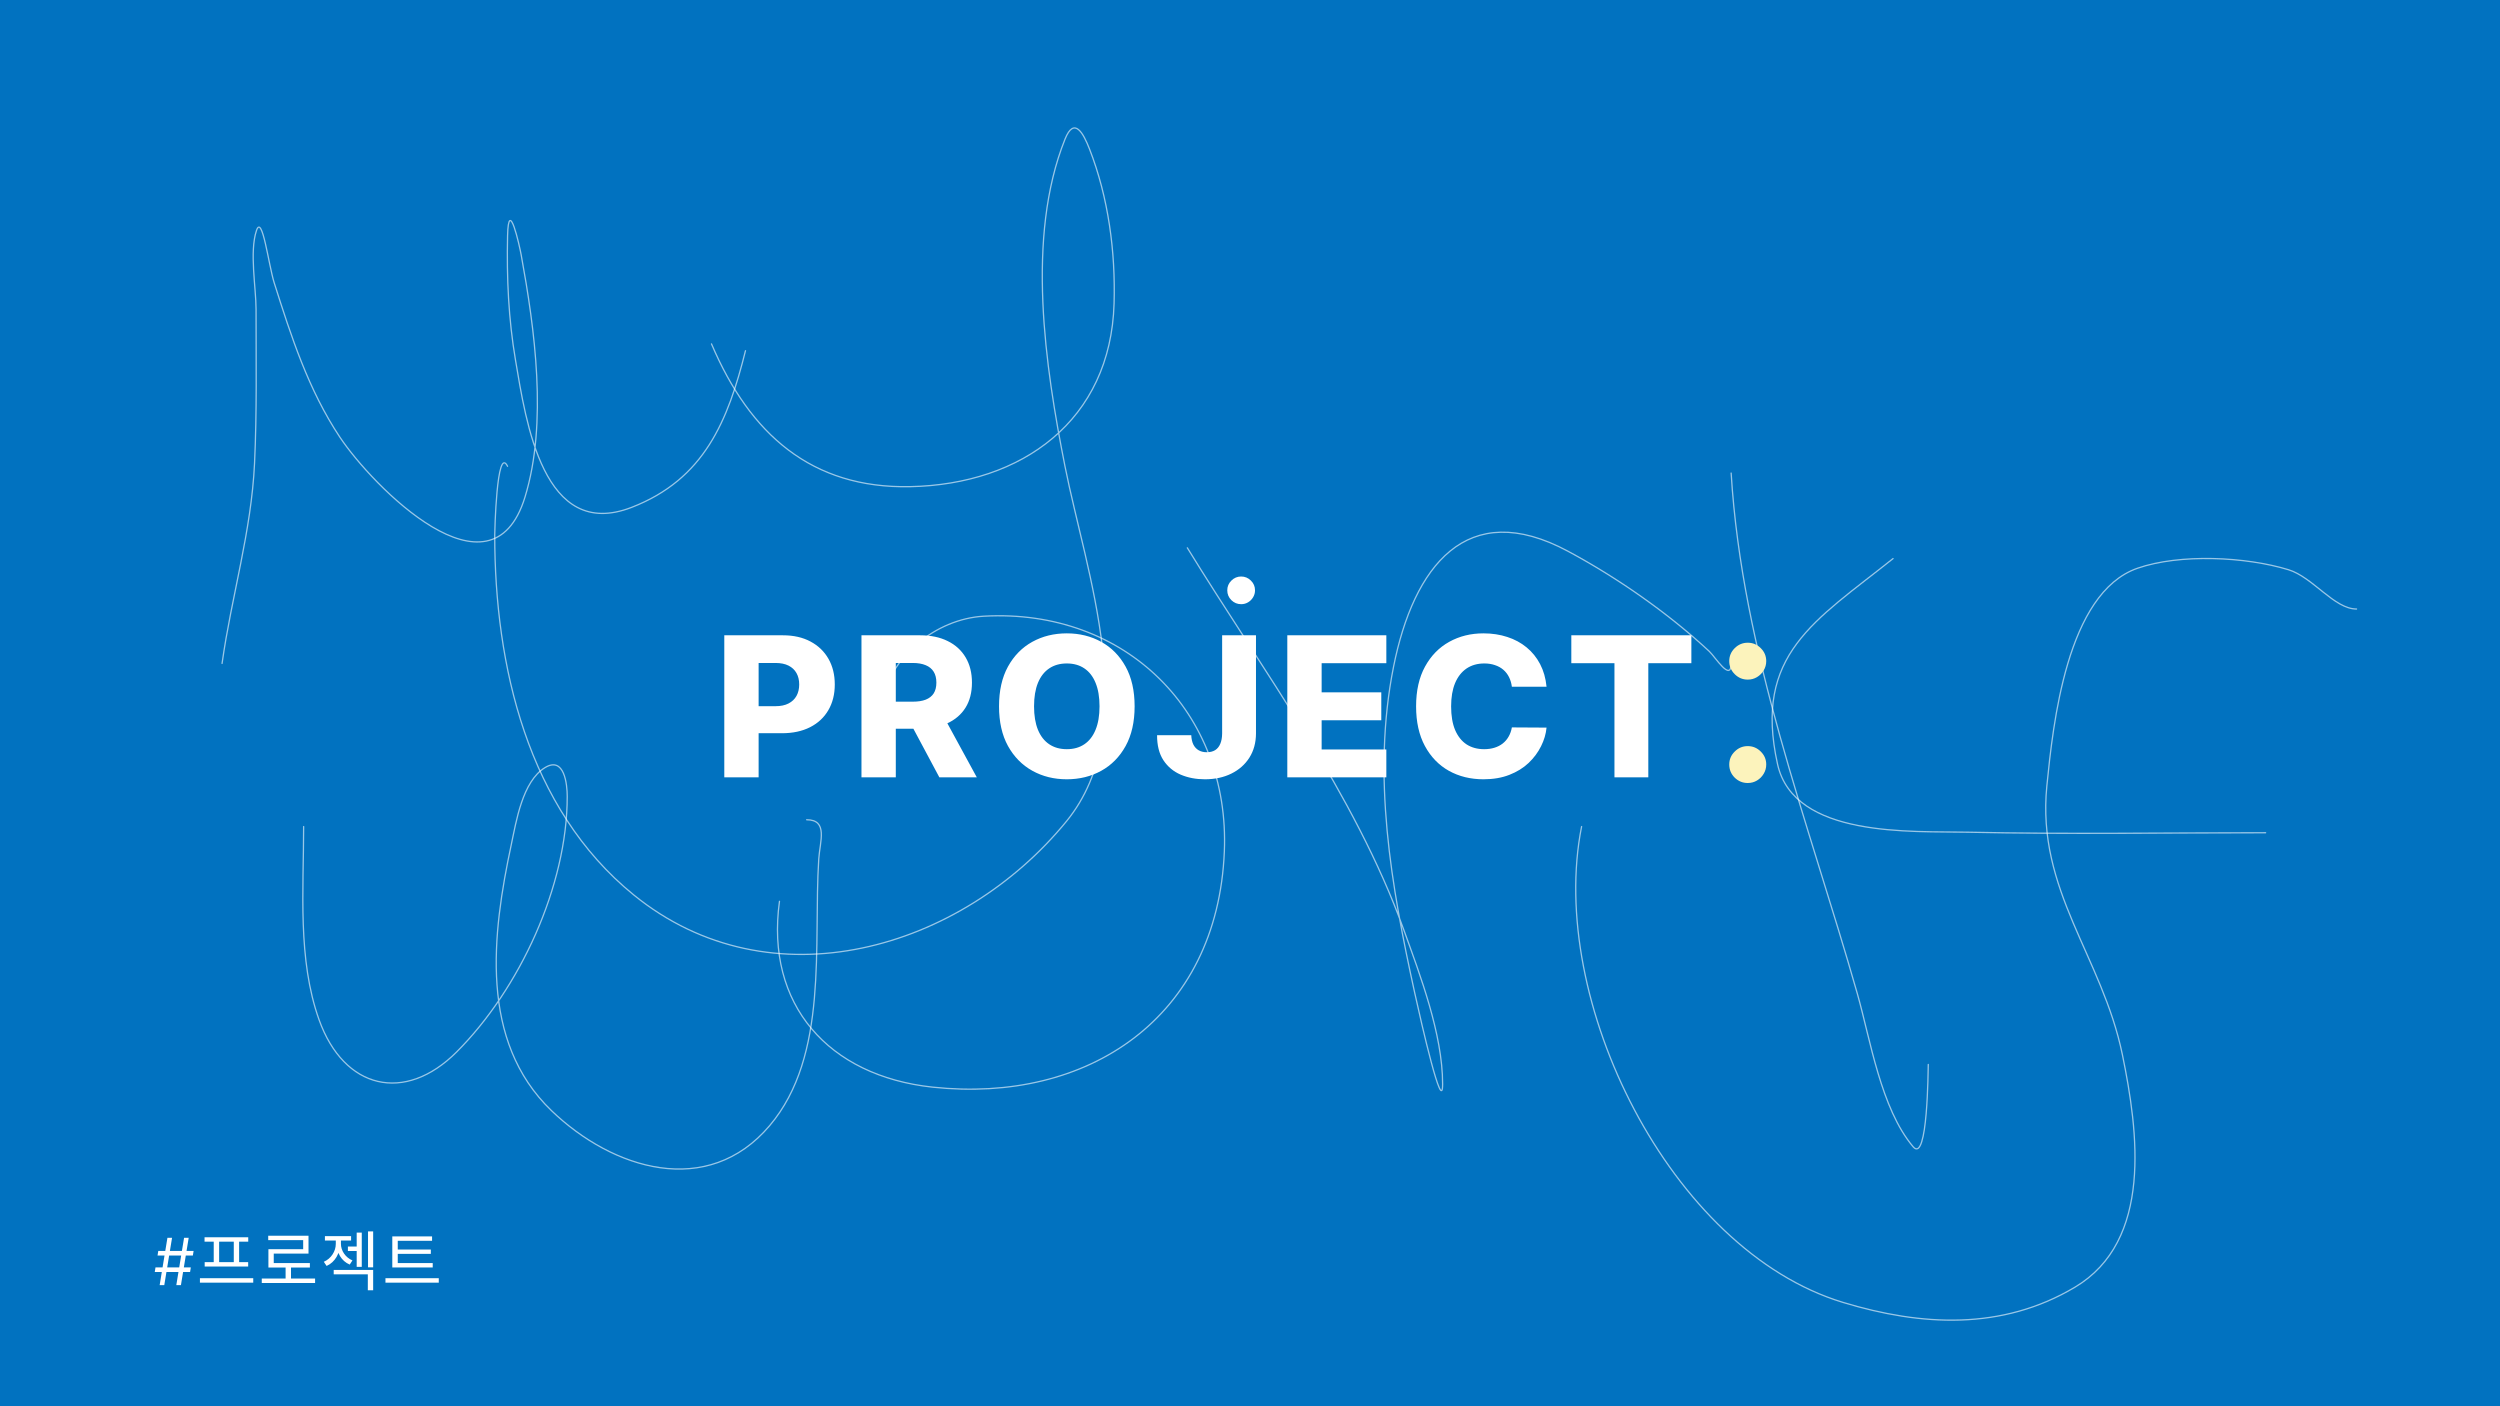 <svg width="1920" height="1080" viewBox="0 0 1920 1080" fill="none" xmlns="http://www.w3.org/2000/svg">
<rect width="1920" height="1080" fill="#0172C0"/>
<path d="M170.547 509.498C177.849 457.65 193.025 408.357 195.49 355.781C197.336 316.387 196.65 276.869 196.65 237.447C196.65 221.088 191.523 193.37 196.94 177.12C201.397 163.749 206.319 203.707 210.571 217.145C223.589 258.28 236.879 299.53 261.037 335.768C285.936 373.116 377.175 466.312 403.154 381.884C420.717 324.804 410.657 252.579 400.253 195.682C399.028 188.982 390.506 150.283 389.812 181.18C389.091 213.273 390.509 244.911 395.903 276.601C403.965 323.97 417.09 415.886 484.943 389.714C541.098 368.055 559.143 322.912 572.533 269.351" stroke="white" stroke-opacity="0.6" stroke-linecap="round"/>
<path d="M546.43 264.129C575.998 333.614 623.397 375.289 698.988 373.762C784.855 372.027 852.988 322.988 855.606 233.096C856.765 193.289 851.274 151.721 836.754 114.472C832.1 102.535 825.056 89.045 817.901 106.931C787.767 182.268 802.758 281.78 817.901 358.1C834.008 439.277 878.197 558.328 819.062 630.732C738.382 729.512 591.882 772.762 486.683 687.288C405.046 620.958 379.951 511.153 379.951 410.886C379.951 409.53 381.403 341.282 389.812 358.1" stroke="white" stroke-opacity="0.6" stroke-linecap="round"/>
<path d="M233.194 634.792C233.194 683.256 228.45 736.849 245.086 783.289C264.185 836.609 310.944 847.655 350.658 807.942C399.119 759.48 435.637 680.515 435.637 611.589C435.637 602.563 433.44 580.468 418.525 589.547C401.193 600.097 396.396 631.233 392.712 648.424C377.917 717.47 367.913 799.366 423.456 852.897C470.55 898.285 543.481 920.728 591.095 864.498C636.675 810.671 624.563 725.405 628.8 659.735C629.665 646.317 636.22 629.572 619.518 629.572" stroke="white" stroke-opacity="0.6" stroke-linecap="round"/>
<path d="M598.636 692.219C587.697 771.527 636.208 826.3 716.099 834.916C835.321 847.773 935.004 781.801 940.295 653.935C944.689 547.755 865.121 467.088 755.544 473.244C718.692 475.315 682.985 504.583 676.945 540.822" stroke="white" stroke-opacity="0.6" stroke-linecap="round"/>
<path d="M911.871 420.748C969.5 514.651 1040.32 609.341 1078.06 713.972C1090.76 749.179 1107.93 794.242 1107.93 832.595C1107.93 857.061 1091.71 786.305 1086.47 762.407C1068.44 680.189 1053.47 595.903 1070.23 512.108C1085.63 435.112 1126.32 381.5 1204.22 423.358C1242.3 443.815 1280.98 470.731 1312.7 500.217C1317.12 504.329 1329.52 524.306 1329.52 509.498" stroke="white" stroke-opacity="0.6" stroke-linecap="round"/>
<path d="M1329.52 363.32C1337.92 501.084 1388.92 631.419 1426.39 762.986C1436.46 798.354 1444.44 851.336 1469.32 880.74C1480.55 894.015 1480.76 821.167 1480.92 817.512" stroke="white" stroke-opacity="0.6" stroke-linecap="round"/>
<path d="M1453.85 429C1393.84 476.941 1346.38 502.488 1365.16 586.912C1377.82 643.799 1468.58 638.188 1511.58 639.132C1587.68 640.802 1663.89 639.549 1740 639.549" stroke="white" stroke-opacity="0.6" stroke-linecap="round"/>
<path d="M1809.81 467.733C1792.69 467.733 1776.22 443.262 1757.61 437.57C1724.59 427.469 1674 425.138 1641.6 436.41C1587.13 455.356 1576.71 556.51 1571.99 603.469C1563.89 683.921 1614.48 734.573 1629.99 809.972C1642.14 869.009 1653.5 952.944 1593.45 988.633C1537.5 1021.89 1475.62 1018.52 1415.37 1000.23C1282.25 959.839 1188.11 767.586 1214.67 634.792" stroke="white" stroke-opacity="0.6" stroke-linecap="round"/>
<path d="M135.401 987L141.366 950.636H144.918L138.952 987H135.401ZM118.852 976.915L119.42 973.364H146.551L145.983 976.915H118.852ZM122.616 987L128.582 950.636H132.134L126.168 987H122.616ZM120.983 964.273L121.551 960.722H148.682L148.114 964.273H120.983ZM153.543 981.65V985.1H194.493V981.65H153.543ZM157.093 950.2V953.6H190.643V950.2H157.093ZM157.193 969.3V972.7H190.593V969.3H157.193ZM164.143 953.35V969.65H168.293V953.35H164.143ZM179.543 953.35V969.65H183.643V953.35H179.543ZM201.039 981.9V985.35H241.989V981.9H201.039ZM219.339 972.2V983.35H223.489V972.2H219.339ZM205.989 949.05V952.4H232.839V959.4H206.139V971.8H210.239V962.75H236.939V949.05H205.989ZM206.139 970.05V973.45H237.989V970.05H206.139ZM267.185 957.35V960.75H275.435V957.35H267.185ZM273.935 946.65V972.95H277.835V946.65H273.935ZM257.885 951.65V955.35C257.885 960.75 254.485 966.55 248.685 969.05L250.835 972.25C257.485 969.3 261.135 962.35 261.135 955.35V951.65H257.885ZM258.585 951.65V955.3C258.585 961.85 262.035 968.45 268.585 971.2L270.685 968C265.085 965.65 261.835 960.3 261.835 955.3V951.65H258.585ZM249.535 949.35V952.75H269.635V949.35H249.535ZM282.635 945.7V973.3H286.585V945.7H282.635ZM256.285 975.3V978.7H282.485V990.9H286.585V975.3H256.285ZM301.281 970.05V973.4H332.331V970.05H301.281ZM296.031 981.65V985.1H336.981V981.65H296.031ZM301.281 949.55V971.1H305.481V952.95H331.831V949.55H301.281ZM304.131 959.65V962.95H330.881V959.65H304.131Z" fill="white"/>
<path d="M556.256 597V487.909H601.32C609.488 487.909 616.537 489.507 622.467 492.703C628.433 495.864 633.032 500.285 636.263 505.967C639.495 511.613 641.111 518.183 641.111 525.675C641.111 533.204 639.46 539.791 636.157 545.438C632.89 551.048 628.22 555.398 622.148 558.488C616.075 561.577 608.866 563.122 600.521 563.122H572.716V542.348H595.621C599.598 542.348 602.918 541.656 605.582 540.271C608.281 538.886 610.322 536.95 611.707 534.464C613.092 531.943 613.785 529.013 613.785 525.675C613.785 522.302 613.092 519.39 611.707 516.94C610.322 514.454 608.281 512.536 605.582 511.187C602.883 509.837 599.563 509.163 595.621 509.163H582.624V597H556.256ZM661.608 597V487.909H706.672C714.839 487.909 721.888 489.383 727.819 492.33C733.785 495.242 738.384 499.433 741.615 504.901C744.847 510.335 746.462 516.78 746.462 524.237C746.462 531.801 744.811 538.229 741.509 543.52C738.206 548.776 733.518 552.788 727.446 555.558C721.374 558.293 714.183 559.66 705.873 559.66H677.375V538.886H700.972C704.95 538.886 708.27 538.371 710.933 537.341C713.632 536.276 715.674 534.678 717.059 532.547C718.444 530.381 719.136 527.611 719.136 524.237C719.136 520.864 718.444 518.076 717.059 515.874C715.674 513.637 713.632 511.968 710.933 510.867C708.234 509.731 704.914 509.163 700.972 509.163H687.975V597H661.608ZM723.025 547.142L750.191 597H721.427L694.793 547.142H723.025ZM871.39 542.455C871.39 554.457 869.081 564.631 864.465 572.977C859.848 581.322 853.598 587.661 845.715 591.993C837.867 596.325 829.06 598.491 819.294 598.491C809.493 598.491 800.669 596.308 792.821 591.94C784.973 587.572 778.74 581.233 774.124 572.923C769.543 564.578 767.252 554.422 767.252 542.455C767.252 530.452 769.543 520.278 774.124 511.933C778.74 503.587 784.973 497.249 792.821 492.916C800.669 488.584 809.493 486.418 819.294 486.418C829.06 486.418 837.867 488.584 845.715 492.916C853.598 497.249 859.848 503.587 864.465 511.933C869.081 520.278 871.39 530.452 871.39 542.455ZM844.436 542.455C844.436 535.352 843.424 529.351 841.4 524.45C839.412 519.55 836.535 515.839 832.771 513.317C829.042 510.796 824.55 509.536 819.294 509.536C814.074 509.536 809.582 510.796 805.818 513.317C802.054 515.839 799.159 519.55 797.135 524.45C795.147 529.351 794.152 535.352 794.152 542.455C794.152 549.557 795.147 555.558 797.135 560.459C799.159 565.359 802.054 569.07 805.818 571.592C809.582 574.113 814.074 575.374 819.294 575.374C824.55 575.374 829.042 574.113 832.771 571.592C836.535 569.07 839.412 565.359 841.4 560.459C843.424 555.558 844.436 549.557 844.436 542.455ZM938.602 487.909H964.596V563.335C964.561 570.402 962.874 576.581 959.536 581.872C956.198 587.128 951.581 591.212 945.686 594.124C939.827 597.036 933.044 598.491 925.338 598.491C918.52 598.491 912.324 597.302 906.748 594.923C901.208 592.543 896.787 588.85 893.485 583.843C890.218 578.836 888.602 572.426 888.637 564.614H914.898C915.005 567.419 915.537 569.816 916.496 571.805C917.49 573.758 918.858 575.232 920.598 576.226C922.338 577.22 924.415 577.717 926.83 577.717C929.351 577.717 931.482 577.185 933.222 576.119C934.962 575.018 936.276 573.403 937.164 571.272C938.087 569.141 938.566 566.496 938.602 563.335V487.909ZM988.649 597V487.909H1064.71V509.322H1015.02V531.695H1060.83V553.161H1015.02V575.587H1064.71V597H988.649ZM1187.75 527.433H1161.12C1160.76 524.699 1160.03 522.231 1158.93 520.029C1157.83 517.827 1156.38 515.945 1154.57 514.383C1152.75 512.82 1150.61 511.631 1148.12 510.814C1145.67 509.962 1142.95 509.536 1139.97 509.536C1134.68 509.536 1130.12 510.832 1126.28 513.424C1122.48 516.016 1119.55 519.763 1117.49 524.663C1115.47 529.564 1114.46 535.494 1114.46 542.455C1114.46 549.699 1115.48 555.771 1117.54 560.672C1119.64 565.537 1122.57 569.212 1126.33 571.698C1130.13 574.148 1134.63 575.374 1139.81 575.374C1142.72 575.374 1145.37 575.001 1147.75 574.255C1150.16 573.509 1152.27 572.426 1154.09 571.006C1155.93 569.55 1157.44 567.792 1158.61 565.732C1159.82 563.637 1160.66 561.276 1161.12 558.648L1187.75 558.808C1187.29 563.637 1185.89 568.396 1183.54 573.083C1181.23 577.771 1178.06 582.05 1174.01 585.92C1169.96 589.756 1165.02 592.81 1159.2 595.082C1153.41 597.355 1146.77 598.491 1139.28 598.491C1129.41 598.491 1120.56 596.325 1112.75 591.993C1104.97 587.625 1098.83 581.268 1094.32 572.923C1089.81 564.578 1087.56 554.422 1087.56 542.455C1087.56 530.452 1089.85 520.278 1094.43 511.933C1099.01 503.587 1105.2 497.249 1113.02 492.916C1120.83 488.584 1129.58 486.418 1139.28 486.418C1145.88 486.418 1151.99 487.341 1157.6 489.188C1163.21 490.999 1168.15 493.662 1172.41 497.178C1176.67 500.658 1180.13 504.937 1182.8 510.015C1185.46 515.093 1187.11 520.899 1187.75 527.433ZM1206.77 509.322V487.909H1298.97V509.322H1265.9V597H1239.9V509.322H1206.77Z" fill="white"/>
<path d="M1342.27 601.349C1338.38 601.349 1335.05 599.976 1332.25 597.23C1329.46 594.437 1328.06 591.075 1328.06 587.145C1328.06 583.262 1329.46 579.948 1332.25 577.202C1335.05 574.408 1338.38 573.011 1342.27 573.011C1346.15 573.011 1349.49 574.408 1352.28 577.202C1355.07 579.948 1356.47 583.262 1356.47 587.145C1356.47 589.749 1355.81 592.14 1354.48 594.318C1353.2 596.449 1351.5 598.153 1349.37 599.432C1347.24 600.71 1344.87 601.349 1342.27 601.349ZM1342.27 521.946C1338.38 521.946 1335.05 520.549 1332.25 517.756C1329.46 514.962 1328.06 511.624 1328.06 507.741C1328.06 503.859 1329.46 500.545 1332.25 497.798C1335.05 495.005 1338.38 493.608 1342.27 493.608C1346.15 493.608 1349.49 495.005 1352.28 497.798C1355.07 500.545 1356.47 503.859 1356.47 507.741C1356.47 510.346 1355.81 512.737 1354.48 514.915C1353.2 517.045 1351.5 518.75 1349.37 520.028C1347.24 521.307 1344.87 521.946 1342.27 521.946Z" fill="#FCF3BC"/>
<path d="M953.2 464.012C950.288 464.012 947.785 462.982 945.69 460.923C943.594 458.827 942.547 456.306 942.547 453.359C942.547 450.447 943.594 447.961 945.69 445.901C947.785 443.806 950.288 442.759 953.2 442.759C956.112 442.759 958.616 443.806 960.711 445.901C962.806 447.961 963.854 450.447 963.854 453.359C963.854 455.312 963.357 457.105 962.362 458.739C961.403 460.337 960.125 461.615 958.527 462.574C956.929 463.533 955.153 464.012 953.2 464.012Z" fill="white"/>
</svg>
